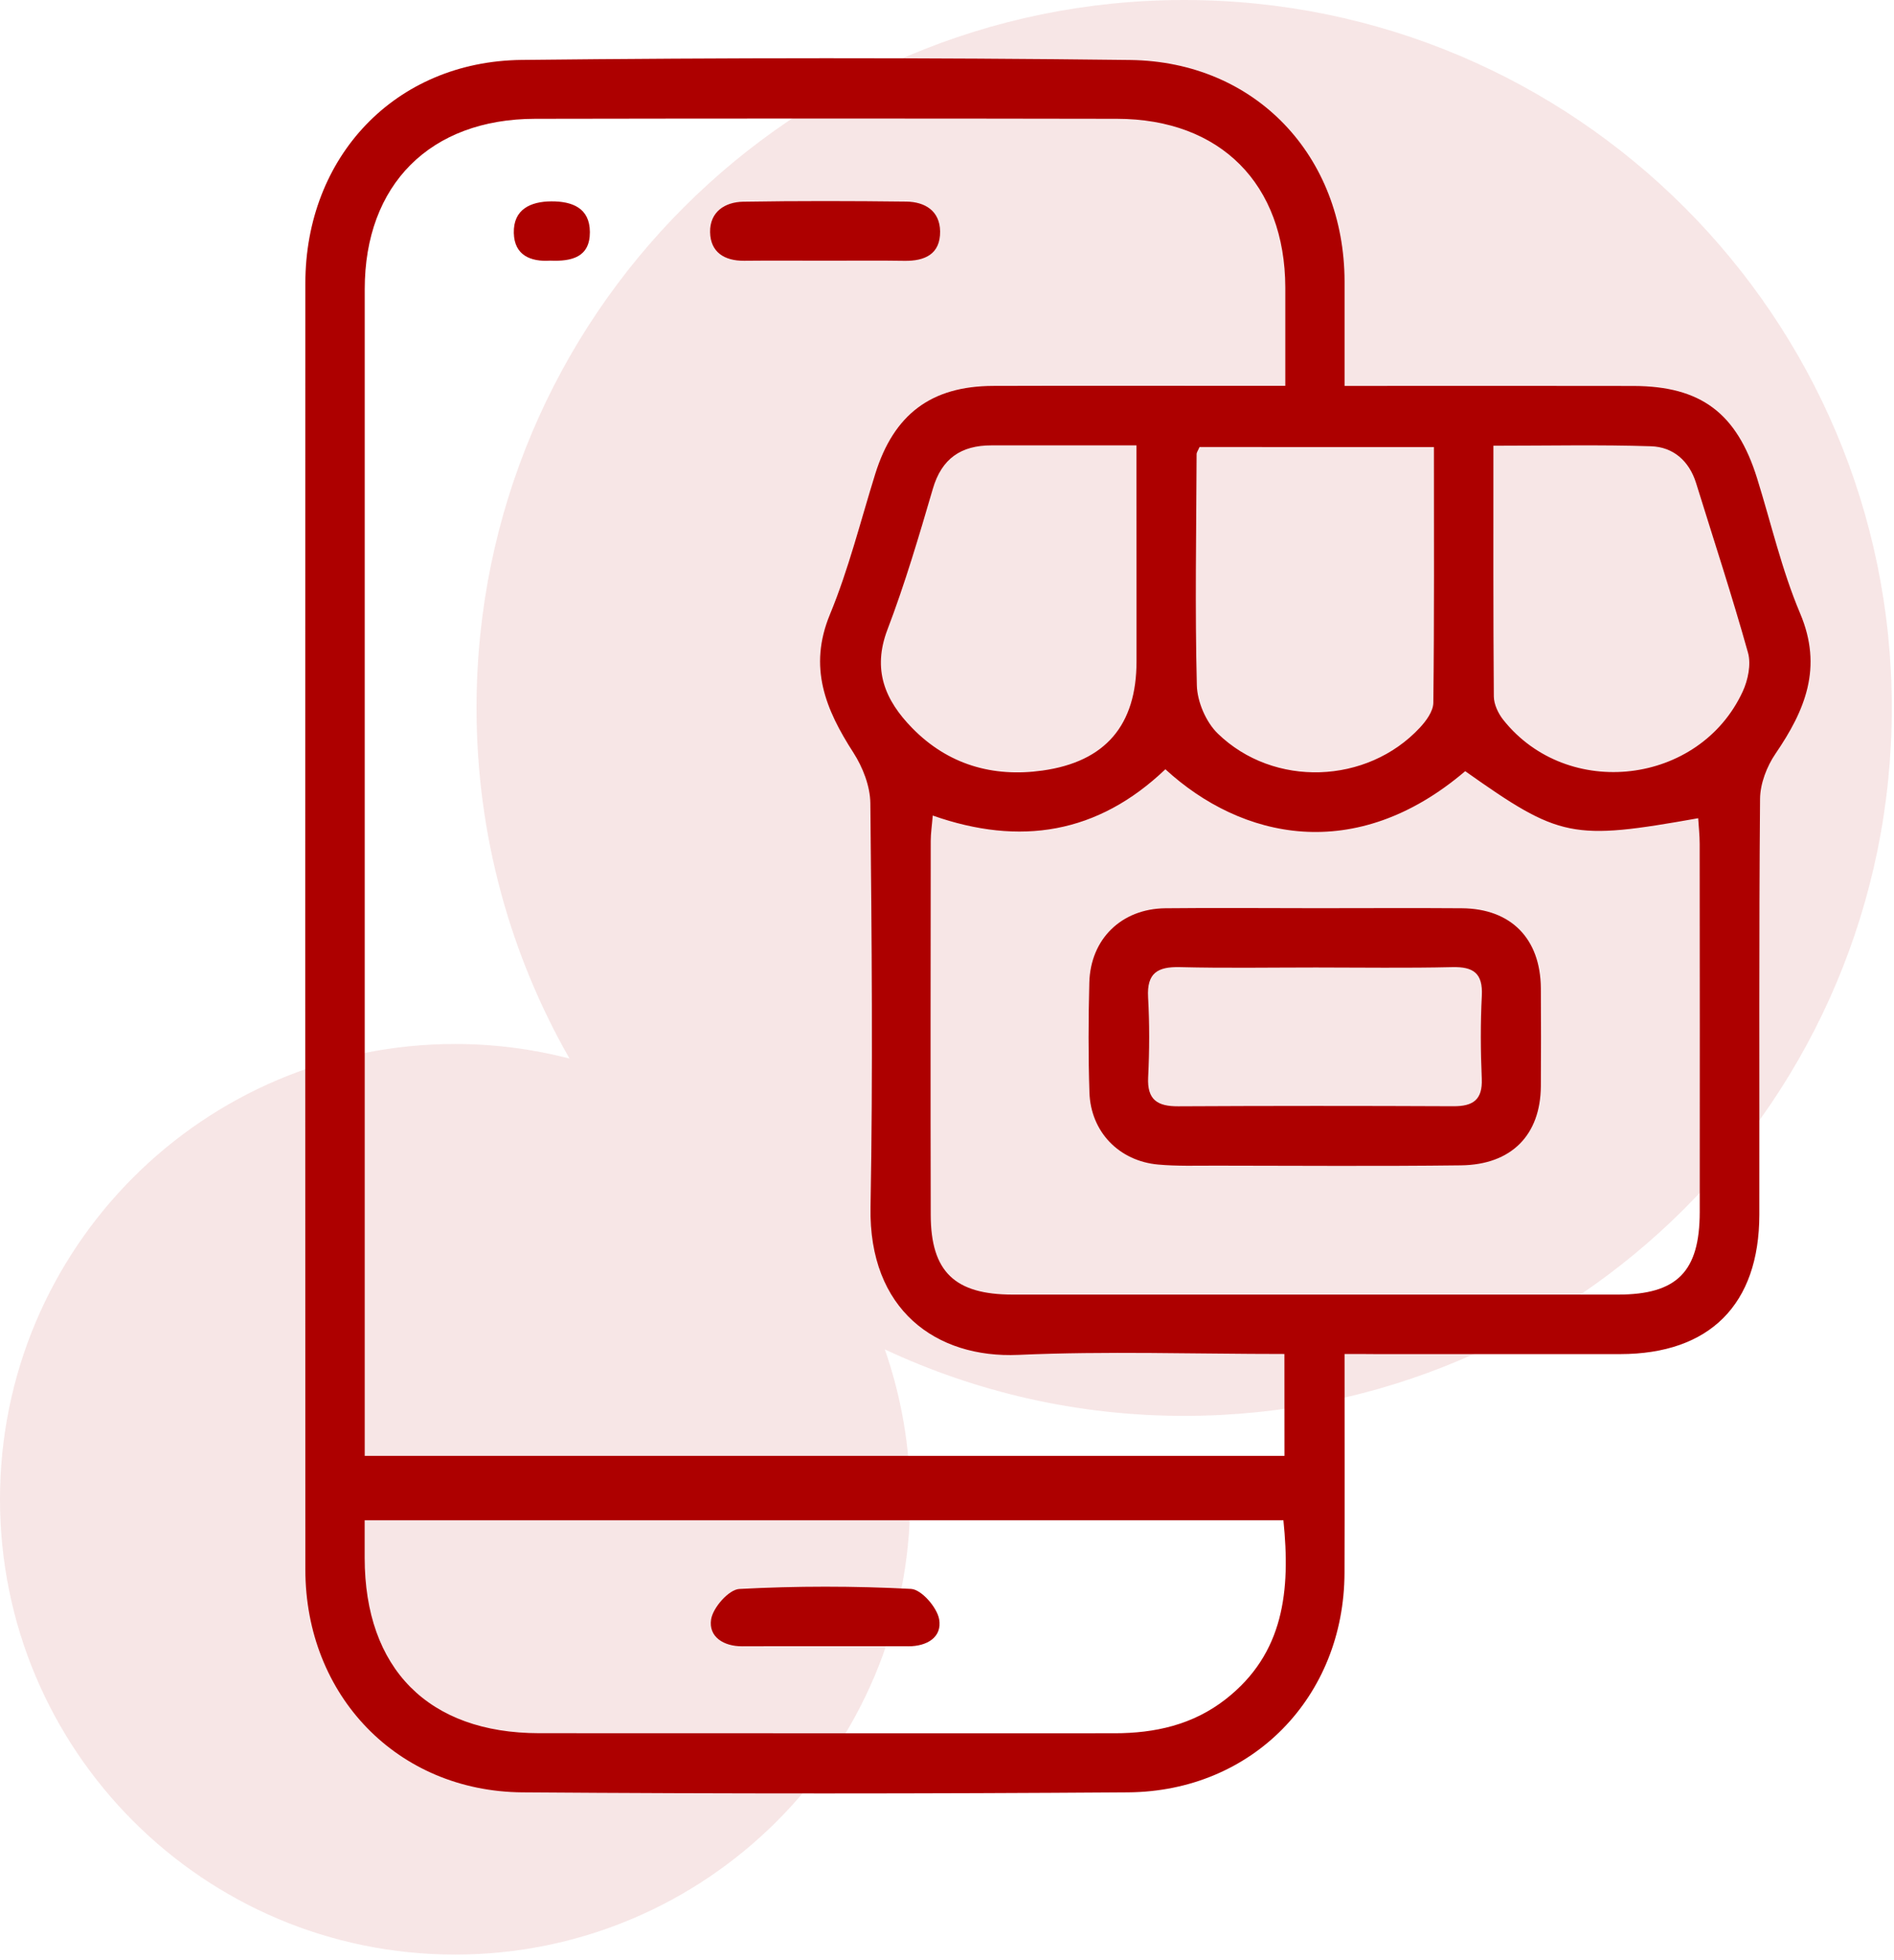<svg width="319" height="330" viewBox="0 0 319 330" fill="none" xmlns="http://www.w3.org/2000/svg">
<g clip-path="url(#clip0_349_465)">
<path opacity="0.1" d="M199.44 0C133.62 0 80.26 53.36 80.26 119.18C80.26 140.66 85.97 160.8 95.92 178.21C89.76 176.62 83.31 175.76 76.65 175.76C34.32 175.76 0 210.08 0 252.41C0 294.74 34.32 329.06 76.65 329.06C118.98 329.06 153.3 294.74 153.3 252.41C153.3 243.57 151.78 235.08 149.03 227.18C164.35 234.34 181.42 238.37 199.45 238.37C265.27 238.37 318.63 185.01 318.63 119.19C318.63 53.37 265.26 0 199.44 0Z" fill="#AD0000"/>
<path d="M226.46 227.95C226.46 240.78 226.49 252.78 226.45 264.78C226.4 285.65 210.95 301.6 189.98 301.75C155.98 301.99 121.98 302 87.99 301.75C66.93 301.59 51.44 285.45 51.43 264.25C51.4 192.06 51.4 119.88 51.43 47.69C51.44 26.37 66.58 10.32 87.85 10.09C122.01 9.72 156.18 9.69 190.34 10.1C211.5 10.36 226.41 26.28 226.46 47.37C226.47 53.01 226.46 58.65 226.46 64.97C228.91 64.97 231 64.97 233.1 64.97C247.1 64.97 261.1 64.95 275.1 64.98C286.46 65 292.52 69.54 295.94 80.52C298.31 88.12 300.1 95.97 303.19 103.27C307.05 112.38 304.04 119.57 299.04 126.89C297.58 129.03 296.47 131.91 296.44 134.46C296.24 157.8 296.35 181.14 296.32 204.48C296.3 219.63 287.95 227.96 272.86 227.97C259.19 227.98 245.53 227.97 231.86 227.97C230.24 227.95 228.61 227.95 226.46 227.95ZM216.33 227.95C201.1 227.95 186.28 227.44 171.52 228.1C157.67 228.71 146.3 220.52 146.62 203.24C147.03 180.58 146.82 157.9 146.59 135.23C146.56 132.36 145.32 129.18 143.74 126.72C139.05 119.45 136.1 112.35 139.78 103.45C142.94 95.81 144.95 87.69 147.42 79.77C150.55 69.76 156.82 65 167.28 64.97C181.78 64.92 196.28 64.96 210.78 64.96C212.55 64.96 214.32 64.96 216.48 64.96C216.48 59.02 216.49 53.71 216.48 48.41C216.43 31 205.58 20.03 188.12 20C155.46 19.94 122.79 19.94 90.13 20C72.45 20.03 61.43 31.09 61.43 48.68C61.42 112.36 61.43 176.05 61.43 239.73C61.43 241.5 61.43 243.27 61.43 245.1C113.43 245.1 164.82 245.1 216.34 245.1C216.33 239.37 216.33 234.06 216.33 227.95ZM196.28 129.51C184.88 140.38 171.82 142.47 157.1 137.3C156.96 139.03 156.76 140.3 156.76 141.57C156.74 162.56 156.71 183.55 156.76 204.54C156.78 214.11 160.82 217.95 170.57 217.95C204.54 217.95 238.52 217.95 272.49 217.95C282.45 217.95 286.27 214.11 286.28 204.04C286.3 183.38 286.29 162.73 286.27 142.07C286.27 140.64 286.11 139.22 286.02 137.75C264.76 141.53 262.74 141.11 246.78 129.83C228.28 145.6 209.1 141.27 196.28 129.51ZM216.16 255.94C164.47 255.94 113.12 255.94 61.42 255.94C61.42 258.31 61.42 260.28 61.42 262.26C61.43 280.93 72.16 291.77 90.77 291.79C123.08 291.82 155.4 291.79 187.71 291.8C194.54 291.8 200.92 290.37 206.41 286.09C216.3 278.38 217.37 267.75 216.16 255.94ZM202.03 75.26C201.77 75.87 201.54 76.16 201.54 76.46C201.49 89.43 201.25 102.41 201.58 115.38C201.65 118.15 203.12 121.57 205.11 123.5C214.54 132.65 230.26 132.04 239.13 122.52C240.2 121.38 241.39 119.75 241.41 118.33C241.58 104.07 241.51 89.81 241.51 75.27C228.1 75.26 215.19 75.26 202.03 75.26ZM251.53 75.04C251.53 89.61 251.49 103.43 251.6 117.24C251.61 118.58 252.34 120.12 253.2 121.2C264.01 134.78 286.24 132.17 293.52 116.42C294.41 114.49 294.96 111.85 294.41 109.89C291.73 100.31 288.62 90.85 285.67 81.34C284.5 77.58 281.81 75.25 278.07 75.13C269.45 74.85 260.81 75.04 251.53 75.04ZM191.41 74.98C182.88 74.98 174.93 74.98 166.98 74.98C161.88 74.98 158.6 77.18 157.11 82.31C154.78 90.26 152.43 98.24 149.48 105.97C146.88 112.76 149.06 117.9 153.65 122.58C159.68 128.74 167.22 130.89 175.55 129.73C186.25 128.24 191.42 122.02 191.42 111.35C191.42 107.69 191.42 104.02 191.42 100.36C191.41 92.08 191.41 83.81 191.41 74.98Z" fill="#AD0000"/>
<path d="M139.32 43.89C134.66 43.89 130 43.85 125.34 43.9C122.01 43.93 119.66 42.46 119.6 39.09C119.54 35.69 122.06 34.01 125.19 33.96C134.34 33.81 143.5 33.83 152.65 33.94C155.81 33.98 158.3 35.52 158.34 38.96C158.38 42.78 155.78 43.97 152.31 43.91C147.98 43.84 143.65 43.89 139.32 43.89Z" fill="#AD0000"/>
<path d="M92.68 43.88C89.39 44.1 86.62 42.99 86.54 39.22C86.45 35.24 89.35 33.92 92.88 33.9C96.36 33.89 99.33 35 99.35 39.06C99.37 43.32 96.27 44.03 92.68 43.88Z" fill="#AD0000"/>
<path d="M221.74 152.9C229.9 152.9 238.07 152.85 246.23 152.91C254.5 152.97 259.46 158.03 259.52 166.37C259.55 171.87 259.56 177.37 259.52 182.87C259.46 191.08 254.58 196.09 246.06 196.19C232.23 196.36 218.4 196.25 204.58 196.24C201.42 196.24 198.24 196.34 195.09 196.06C188.47 195.47 183.71 190.55 183.49 183.93C183.29 177.77 183.31 171.6 183.47 165.43C183.66 158.09 188.88 153 196.25 152.91C204.75 152.82 213.24 152.9 221.74 152.9ZM221.64 162.88C214 162.88 206.35 163.01 198.71 162.82C194.95 162.73 193.14 163.83 193.37 167.9C193.62 172.37 193.6 176.88 193.38 181.36C193.19 185.17 194.95 186.27 198.45 186.25C213.9 186.17 229.36 186.17 244.81 186.24C248.1 186.25 249.72 185.16 249.57 181.6C249.37 176.95 249.34 172.28 249.58 167.64C249.77 163.83 248.15 162.73 244.57 162.82C236.93 163 229.28 162.88 221.64 162.88Z" fill="#AD0000"/>
<path d="M139 277.15C134.34 277.15 129.68 277.13 125.02 277.16C121.87 277.18 119.31 275.56 119.77 272.63C120.08 270.64 122.76 267.6 124.52 267.51C134.14 267 143.82 267 153.45 267.5C155.19 267.59 157.82 270.61 158.18 272.61C158.71 275.63 156.13 277.17 152.99 277.16C148.32 277.13 143.66 277.15 139 277.15Z" fill="#AD0000"/>
</g>
<defs>
<clipPath id="clip0_349_465">
<rect width="318.62" height="329.05" fill="white"/>
</clipPath>
</defs>
</svg>
